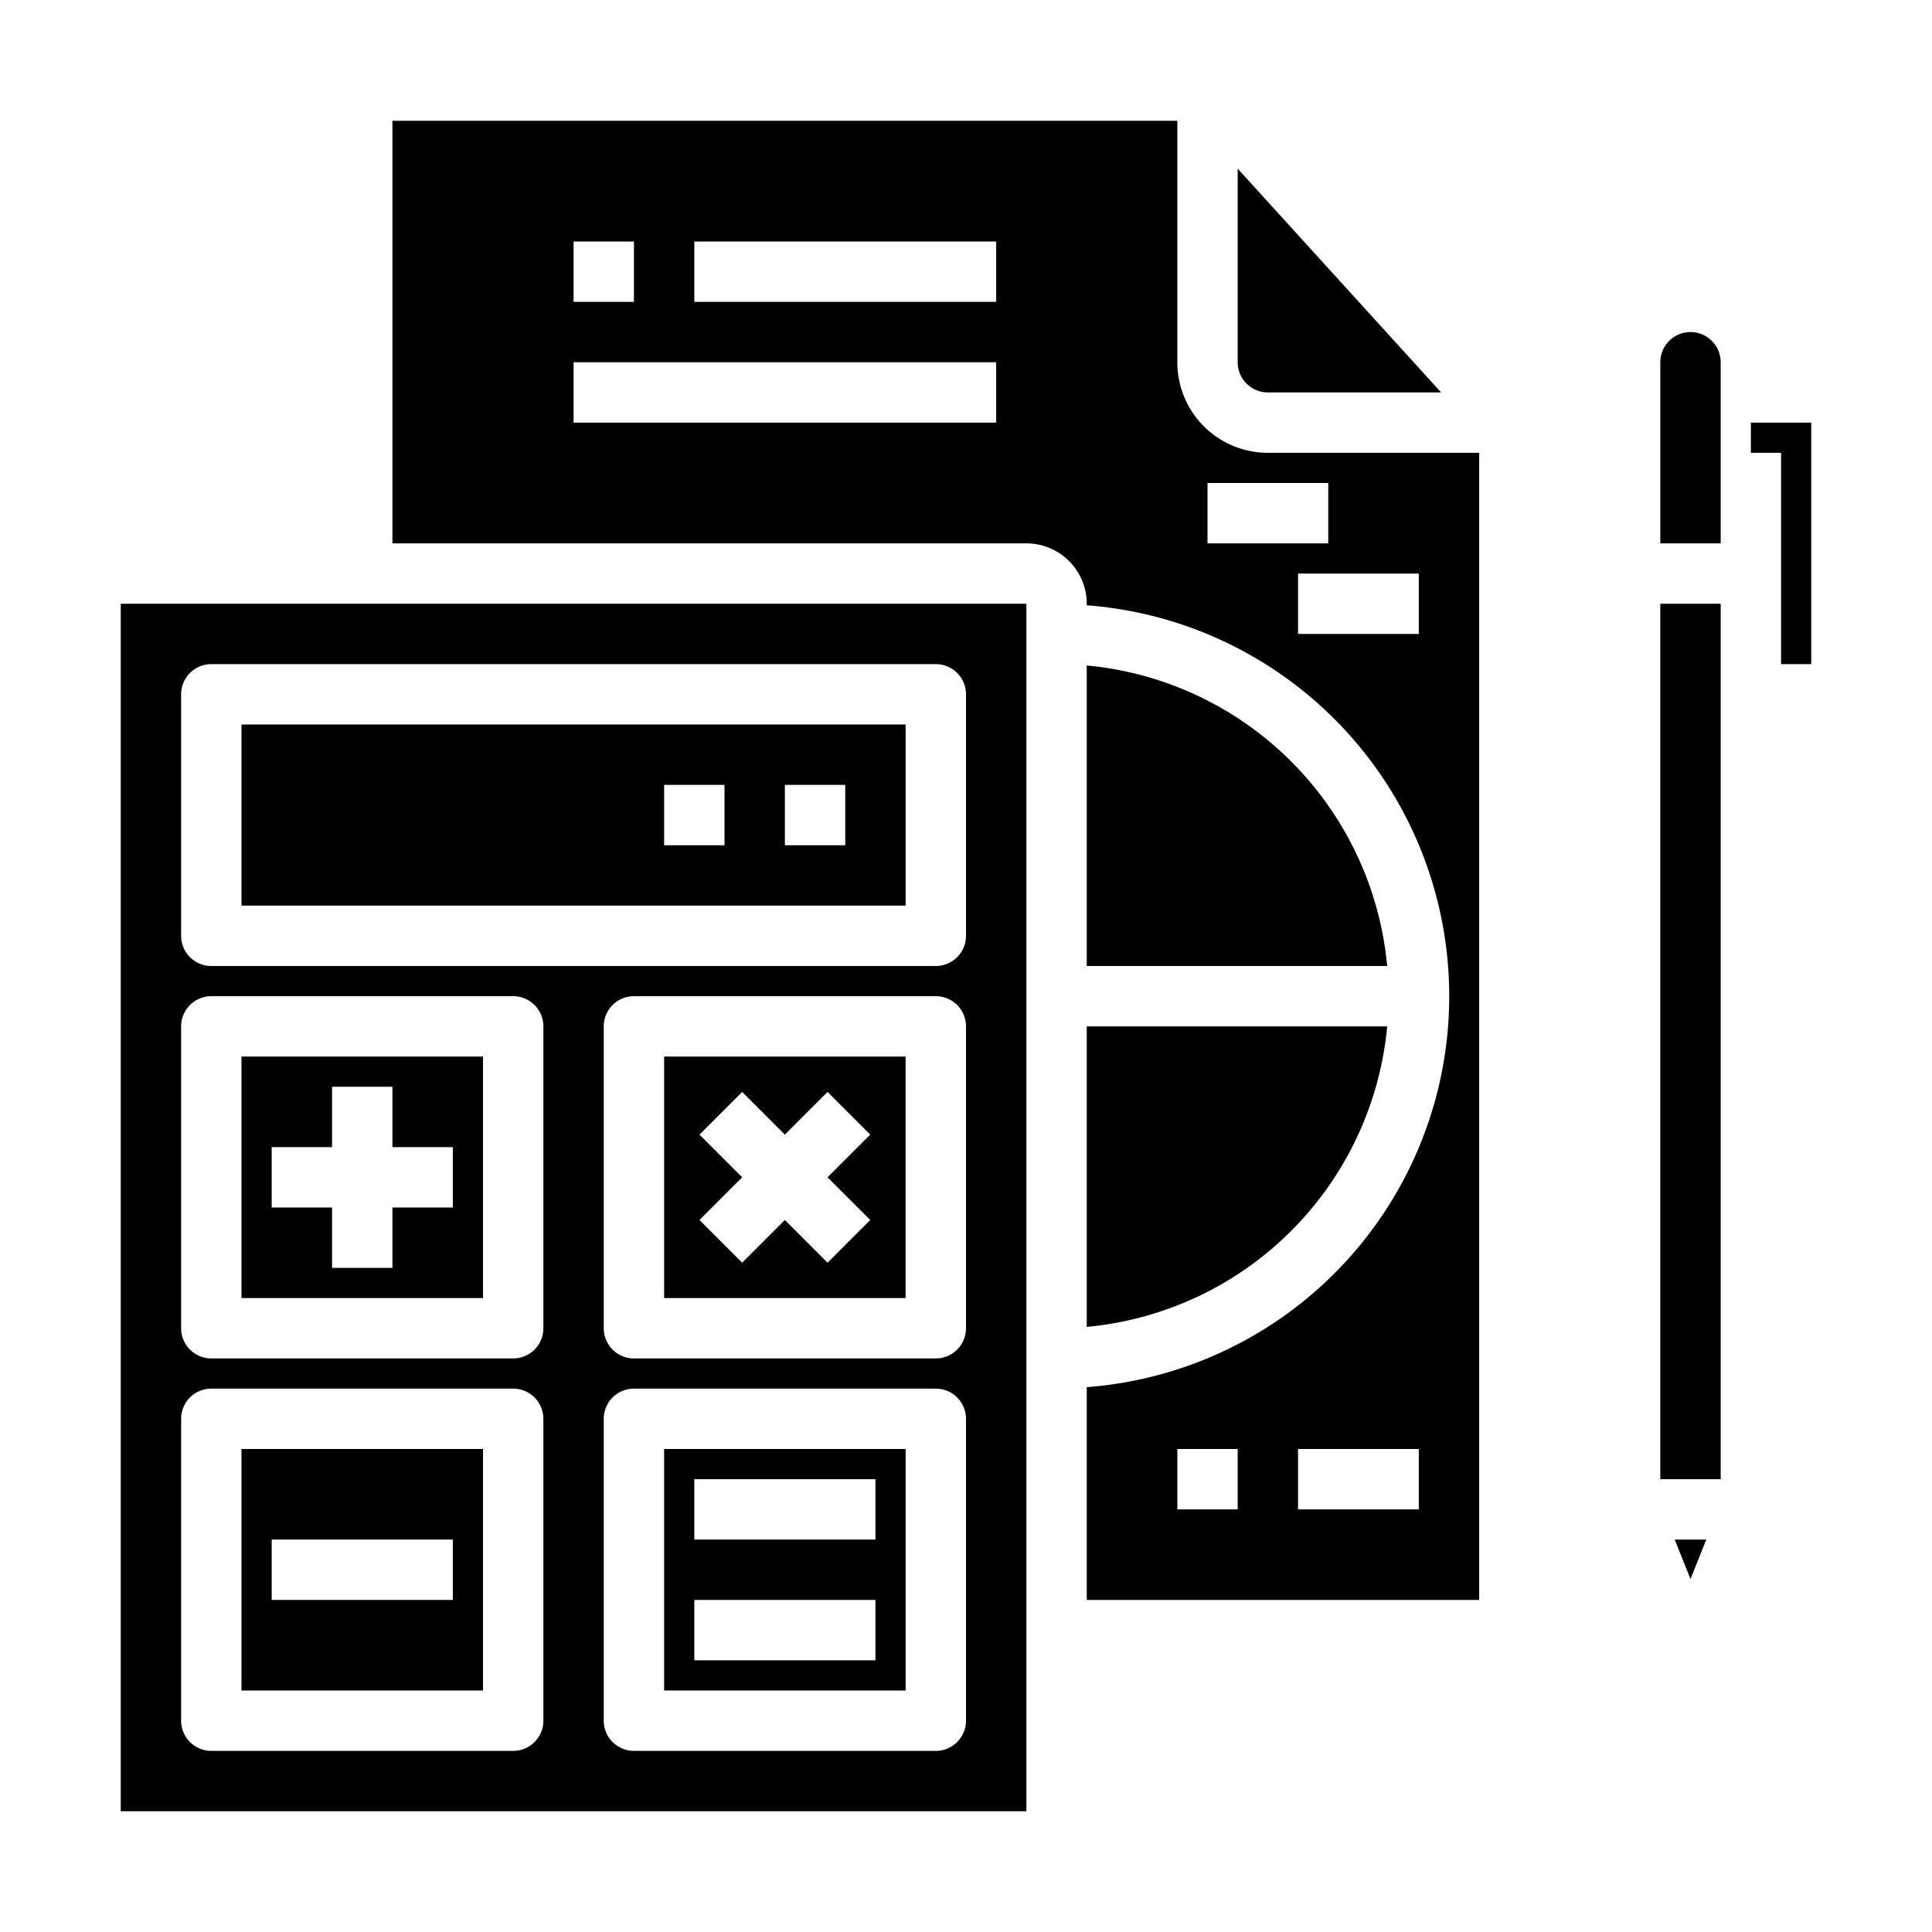 <svg xmlns="http://www.w3.org/2000/svg" viewBox="0 0 64 64" x="0px" y="0px"><g><rect x="55" y="20" width="2" height="29"></rect><polygon points="56.523 51 55.477 51 56 52.308 56.523 51"></polygon><path d="M57,12a1,1,0,0,0-2,0v6h2Z"></path><path d="M22,56h8V48H22Zm1-7h6v2H23Zm0,4h6v2H23Z"></path><path d="M22,43h8V35H22Zm1.172-5.414,1.414-1.414L26,37.586l1.414-1.414,1.414,1.414L27.414,39l1.414,1.414-1.414,1.414L26,40.414l-1.414,1.414-1.414-1.414L24.586,39Z"></path><path d="M36,53H49V15H42a3,3,0,0,1-3-3V4H13V18H34a2,2,0,0,1,2,2v.051a12.987,12.987,0,0,1,0,25.9ZM19,8h2v2H19Zm14,6H19V12H33Zm0-4H23V8H33Zm7,6h4v2H40Zm7,5H43V19h4ZM43,48h4v2H43Zm-4,0h2v2H39Z"></path><path d="M8,43h8V35H8Zm1-5h2V36h2v2h2v2H13v2H11V40H9Z"></path><path d="M8,56h8V48H8Zm1-5h6v2H9Z"></path><path d="M36,43.955A11.017,11.017,0,0,0,45.952,34H36Z"></path><path d="M47.739,13,41,5.587V12a1,1,0,0,0,1,1Z"></path><path d="M8,30H30V24H8Zm18-4h2v2H26Zm-4,0h2v2H22Z"></path><path d="M36,22.045V32h9.952A11.017,11.017,0,0,0,36,22.045Z"></path><path d="M34,45V20H4V60H34ZM18,57a1,1,0,0,1-1,1H7a1,1,0,0,1-1-1V47a1,1,0,0,1,1-1H17a1,1,0,0,1,1,1Zm0-13a1,1,0,0,1-1,1H7a1,1,0,0,1-1-1V34a1,1,0,0,1,1-1H17a1,1,0,0,1,1,1ZM32,57a1,1,0,0,1-1,1H21a1,1,0,0,1-1-1V47a1,1,0,0,1,1-1H31a1,1,0,0,1,1,1Zm0-13a1,1,0,0,1-1,1H21a1,1,0,0,1-1-1V34a1,1,0,0,1,1-1H31a1,1,0,0,1,1,1Zm0-13a1,1,0,0,1-1,1H7a1,1,0,0,1-1-1V23a1,1,0,0,1,1-1H31a1,1,0,0,1,1,1Z"></path><polygon points="59 14 58 14 58 15 59 15 59 22 60 22 60 15 60 14 59 14"></polygon></g></svg>